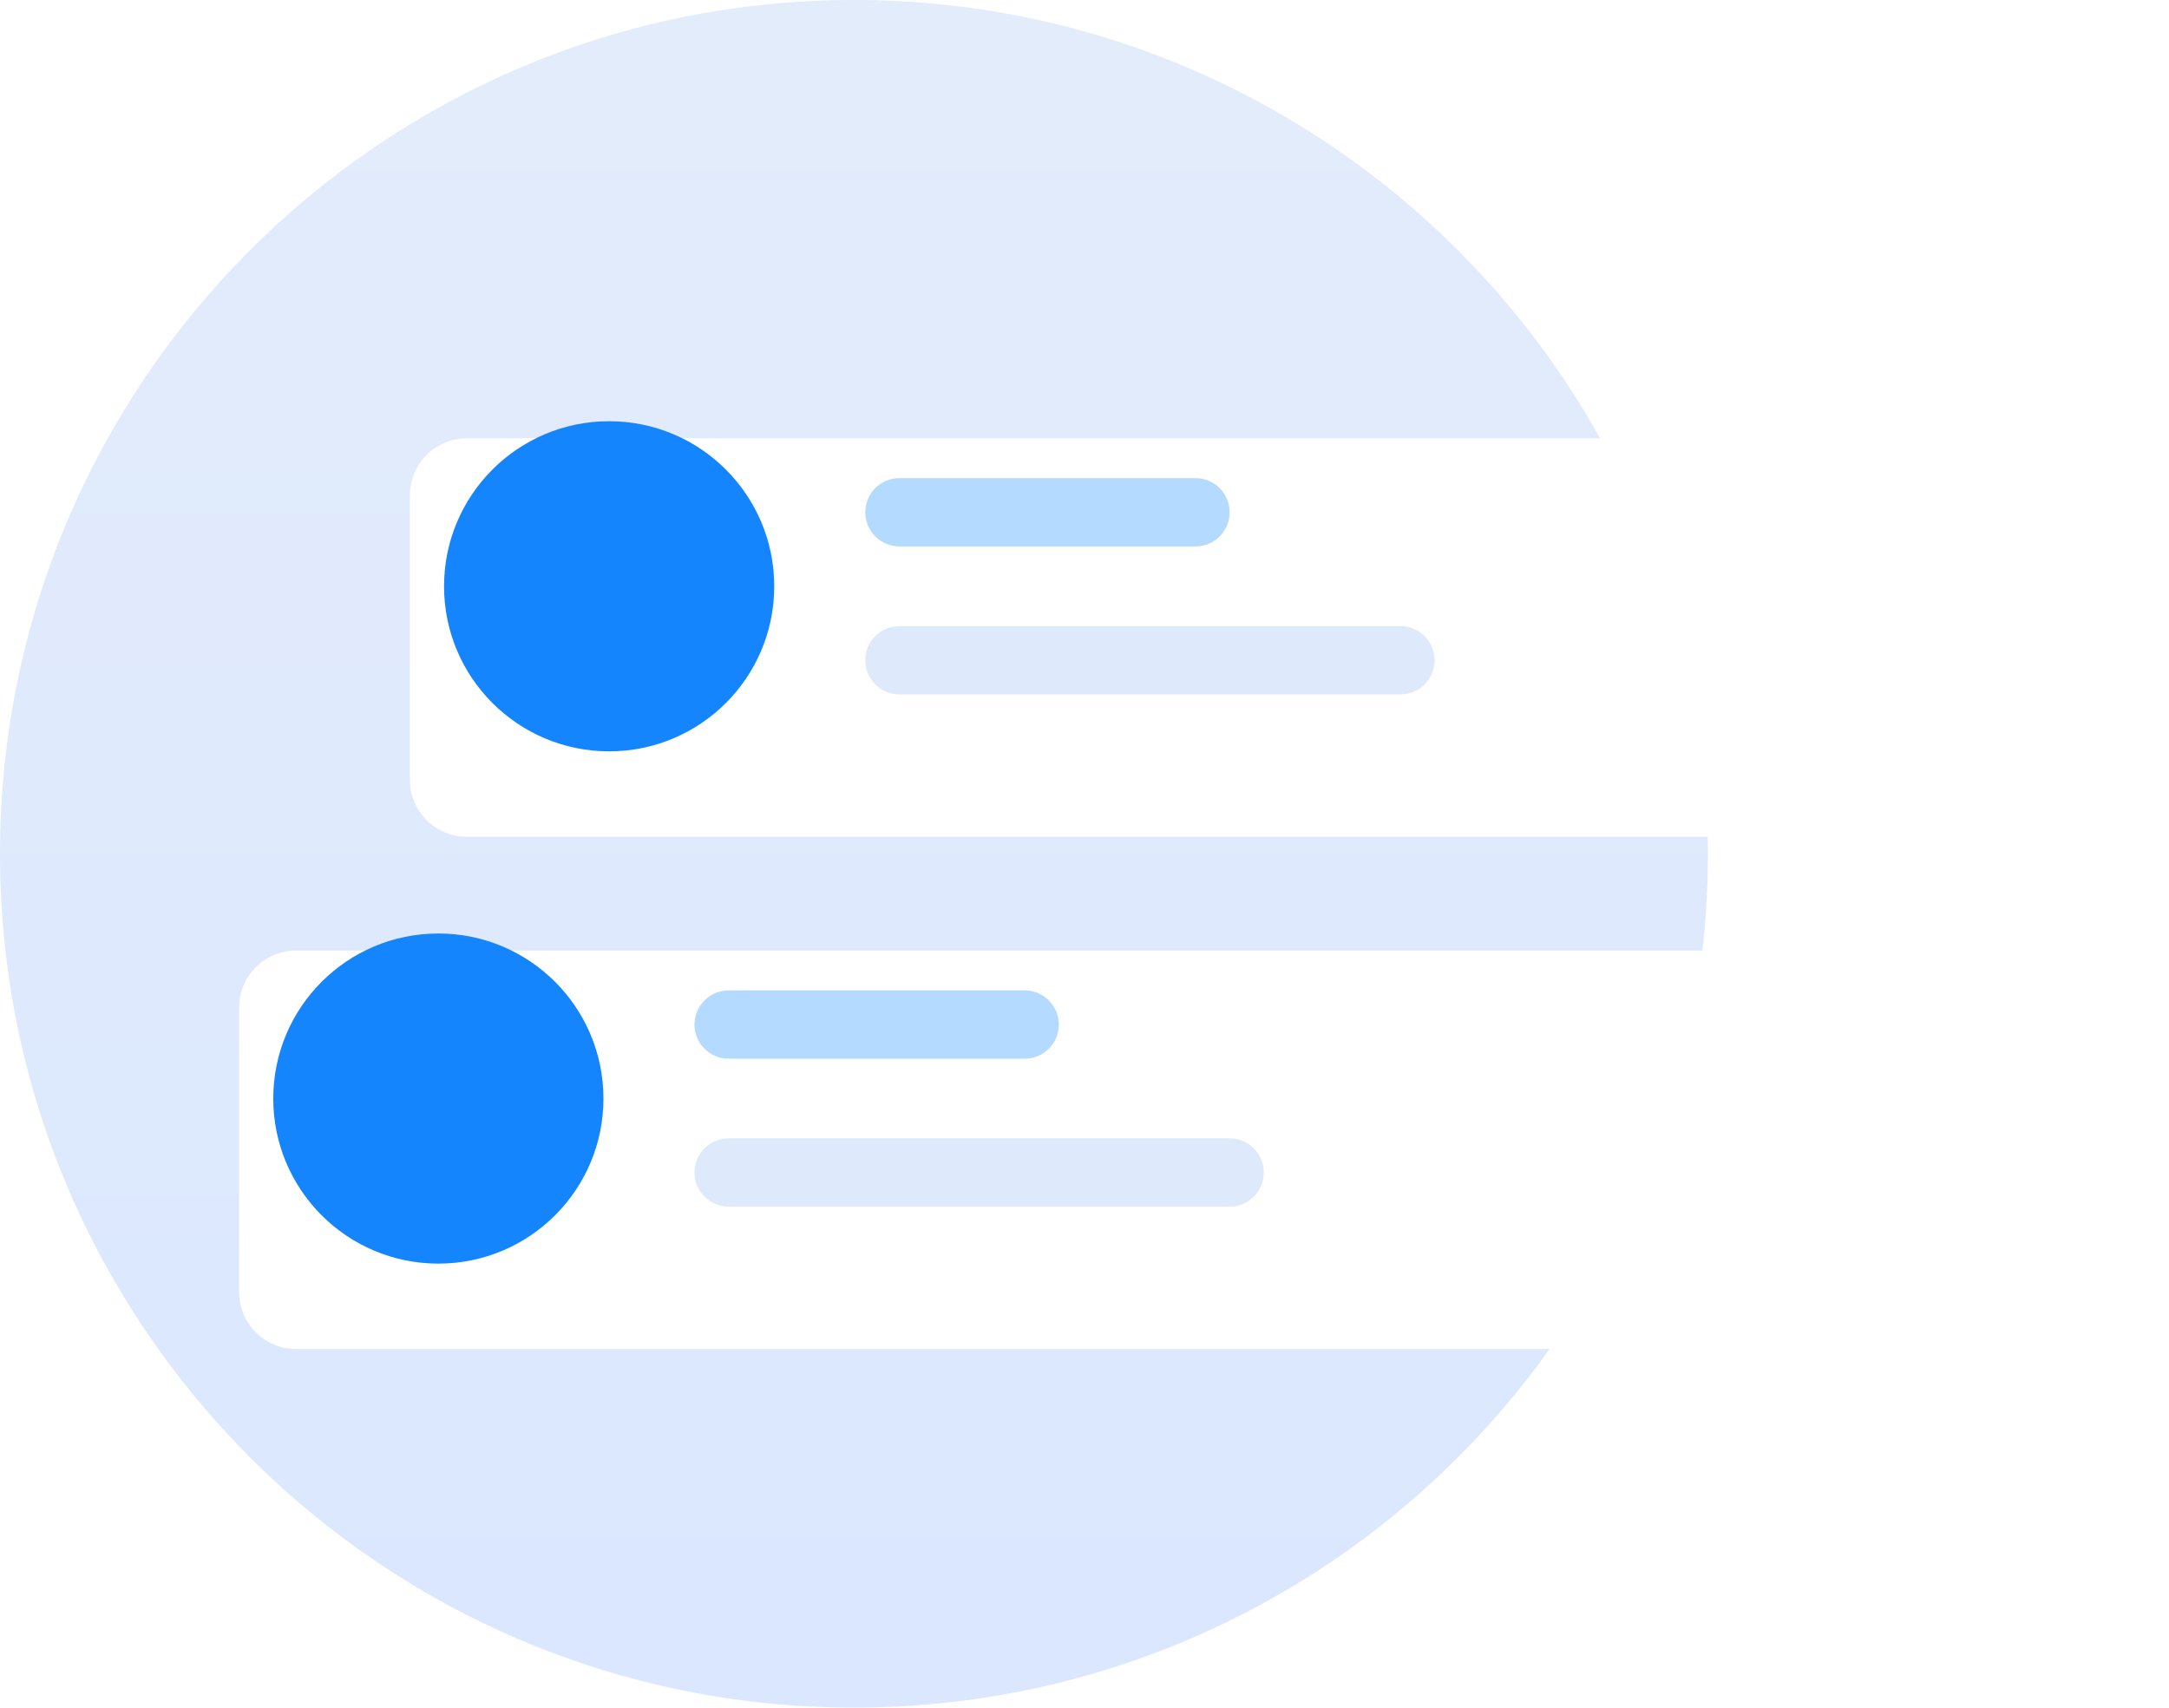 <svg width="127" height="100" viewBox="0 0 127 100" fill="none" xmlns="http://www.w3.org/2000/svg">
<path d="M50 100C77.614 100 100 77.614 100 50C100 22.386 77.614 0 50 0C22.386 0 0 22.386 0 50C0 77.614 22.386 100 50 100Z" fill="url(#paint0_linear_4834_3061)"/>
<g filter="url(#filter0_d_4834_3061)">
<path d="M27.333 22.668H117.333C118.217 22.668 119.065 23.019 119.69 23.644C120.315 24.269 120.667 25.117 120.667 26.001V42.668C120.667 43.552 120.315 44.4 119.69 45.025C119.065 45.65 118.217 46.001 117.333 46.001H27.333C26.449 46.001 25.601 45.65 24.976 45.025C24.351 44.4 24 43.552 24 42.668V26.001C24 25.117 24.351 24.269 24.976 23.644C25.601 23.019 26.449 22.668 27.333 22.668V22.668Z" fill="white"/>
</g>
<path d="M69.997 28H52.664C51.559 28 50.664 28.895 50.664 30C50.664 31.105 51.559 32 52.664 32H69.997C71.102 32 71.997 31.105 71.997 30C71.997 28.895 71.102 28 69.997 28Z" fill="#B4DAFF"/>
<path d="M81.997 36.666H52.664C51.559 36.666 50.664 37.561 50.664 38.666C50.664 39.771 51.559 40.666 52.664 40.666H81.997C83.102 40.666 83.997 39.771 83.997 38.666C83.997 37.561 83.102 36.666 81.997 36.666Z" fill="#DEE9FC"/>
<path d="M45.333 34.335C45.333 28.996 41.005 24.668 35.667 24.668C30.328 24.668 26 28.996 26 34.335C26 39.673 30.328 44.001 35.667 44.001C41.005 44.001 45.333 39.673 45.333 34.335Z" fill="#1485FD"/>
<path d="M35.068 37.463C35.896 37.463 36.7 37.186 37.352 36.676L39.402 38.726L40.061 38.067L38.01 36.016C38.526 35.35 38.8 34.529 38.789 33.687C38.778 32.845 38.482 32.032 37.949 31.379C37.417 30.727 36.679 30.274 35.856 30.095C35.033 29.916 34.174 30.021 33.418 30.392C32.663 30.764 32.055 31.38 31.695 32.142C31.334 32.903 31.242 33.763 31.433 34.583C31.625 35.404 32.088 36.135 32.748 36.657C33.409 37.181 34.226 37.464 35.068 37.463ZM35.068 30.934C35.622 30.934 36.164 31.098 36.624 31.406C37.084 31.713 37.443 32.151 37.655 32.662C37.867 33.174 37.923 33.737 37.815 34.28C37.707 34.823 37.44 35.322 37.048 35.714C36.657 36.105 36.158 36.372 35.615 36.48C35.072 36.588 34.509 36.533 33.997 36.321C33.485 36.109 33.048 35.75 32.74 35.289C32.433 34.829 32.268 34.288 32.268 33.734C32.268 32.991 32.563 32.279 33.089 31.754C33.614 31.229 34.326 30.934 35.068 30.934Z" fill="#1485FD"/>
<g filter="url(#filter1_d_4834_3061)">
<path d="M107.333 52.668H17.333C15.492 52.668 14 54.16 14 56.001V72.668C14 74.509 15.492 76.001 17.333 76.001H107.333C109.174 76.001 110.667 74.509 110.667 72.668V56.001C110.667 54.16 109.174 52.668 107.333 52.668Z" fill="white"/>
</g>
<path d="M59.997 58H42.664C41.559 58 40.664 58.895 40.664 60C40.664 61.105 41.559 62 42.664 62H59.997C61.102 62 61.997 61.105 61.997 60C61.997 58.895 61.102 58 59.997 58Z" fill="#B4DAFF"/>
<path d="M71.997 66.666H42.664C41.559 66.666 40.664 67.561 40.664 68.666C40.664 69.771 41.559 70.666 42.664 70.666H71.997C73.102 70.666 73.997 69.771 73.997 68.666C73.997 67.561 73.102 66.666 71.997 66.666Z" fill="#DEE9FC"/>
<path d="M35.333 64.335C35.333 58.996 31.005 54.668 25.667 54.668C20.328 54.668 16 58.996 16 64.335C16 69.673 20.328 74.001 25.667 74.001C31.005 74.001 35.333 69.673 35.333 64.335Z" fill="#1485FD"/>
<path d="M25.068 67.463C25.896 67.463 26.7 67.186 27.352 66.676L29.402 68.726L30.061 68.067L28.01 66.016C28.526 65.35 28.8 64.529 28.789 63.687C28.778 62.845 28.482 62.032 27.949 61.379C27.417 60.727 26.679 60.275 25.856 60.095C25.033 59.916 24.174 60.021 23.418 60.392C22.663 60.764 22.055 61.38 21.695 62.142C21.334 62.903 21.242 63.763 21.433 64.583C21.625 65.403 22.088 66.135 22.748 66.657C23.409 67.18 24.226 67.464 25.068 67.463ZM25.068 60.934C25.622 60.934 26.164 61.098 26.624 61.406C27.084 61.713 27.443 62.151 27.655 62.662C27.867 63.174 27.923 63.737 27.815 64.28C27.707 64.823 27.44 65.322 27.048 65.714C26.657 66.105 26.158 66.372 25.615 66.48C25.072 66.588 24.509 66.533 23.997 66.321C23.485 66.109 23.048 65.75 22.74 65.289C22.433 64.829 22.268 64.288 22.268 63.734C22.268 62.991 22.563 62.279 23.088 61.754C23.614 61.229 24.326 60.934 25.068 60.934Z" fill="#1485FD"/>
<defs>
<filter id="filter0_d_4834_3061" x="18" y="19.668" width="108.668" height="35.334" filterUnits="userSpaceOnUse" color-interpolation-filters="sRGB">
<feFlood flood-opacity="0" result="BackgroundImageFix"/>
<feColorMatrix in="SourceAlpha" type="matrix" values="0 0 0 0 0 0 0 0 0 0 0 0 0 0 0 0 0 0 127 0" result="hardAlpha"/>
<feOffset dy="3"/>
<feGaussianBlur stdDeviation="3"/>
<feColorMatrix type="matrix" values="0 0 0 0 0 0 0 0 0 0 0 0 0 0 0 0 0 0 0.161 0"/>
<feBlend mode="normal" in2="BackgroundImageFix" result="effect1_dropShadow_4834_3061"/>
<feBlend mode="normal" in="SourceGraphic" in2="effect1_dropShadow_4834_3061" result="shape"/>
</filter>
<filter id="filter1_d_4834_3061" x="8" y="49.668" width="108.668" height="35.334" filterUnits="userSpaceOnUse" color-interpolation-filters="sRGB">
<feFlood flood-opacity="0" result="BackgroundImageFix"/>
<feColorMatrix in="SourceAlpha" type="matrix" values="0 0 0 0 0 0 0 0 0 0 0 0 0 0 0 0 0 0 127 0" result="hardAlpha"/>
<feOffset dy="3"/>
<feGaussianBlur stdDeviation="3"/>
<feColorMatrix type="matrix" values="0 0 0 0 0 0 0 0 0 0 0 0 0 0 0 0 0 0 0.161 0"/>
<feBlend mode="normal" in2="BackgroundImageFix" result="effect1_dropShadow_4834_3061"/>
<feBlend mode="normal" in="SourceGraphic" in2="effect1_dropShadow_4834_3061" result="shape"/>
</filter>
<linearGradient id="paint0_linear_4834_3061" x1="50" y1="0" x2="50" y2="100" gradientUnits="userSpaceOnUse">
<stop stop-color="#E3ECFA"/>
<stop offset="1" stop-color="#DAE7FF"/>
</linearGradient>
</defs>
</svg>
